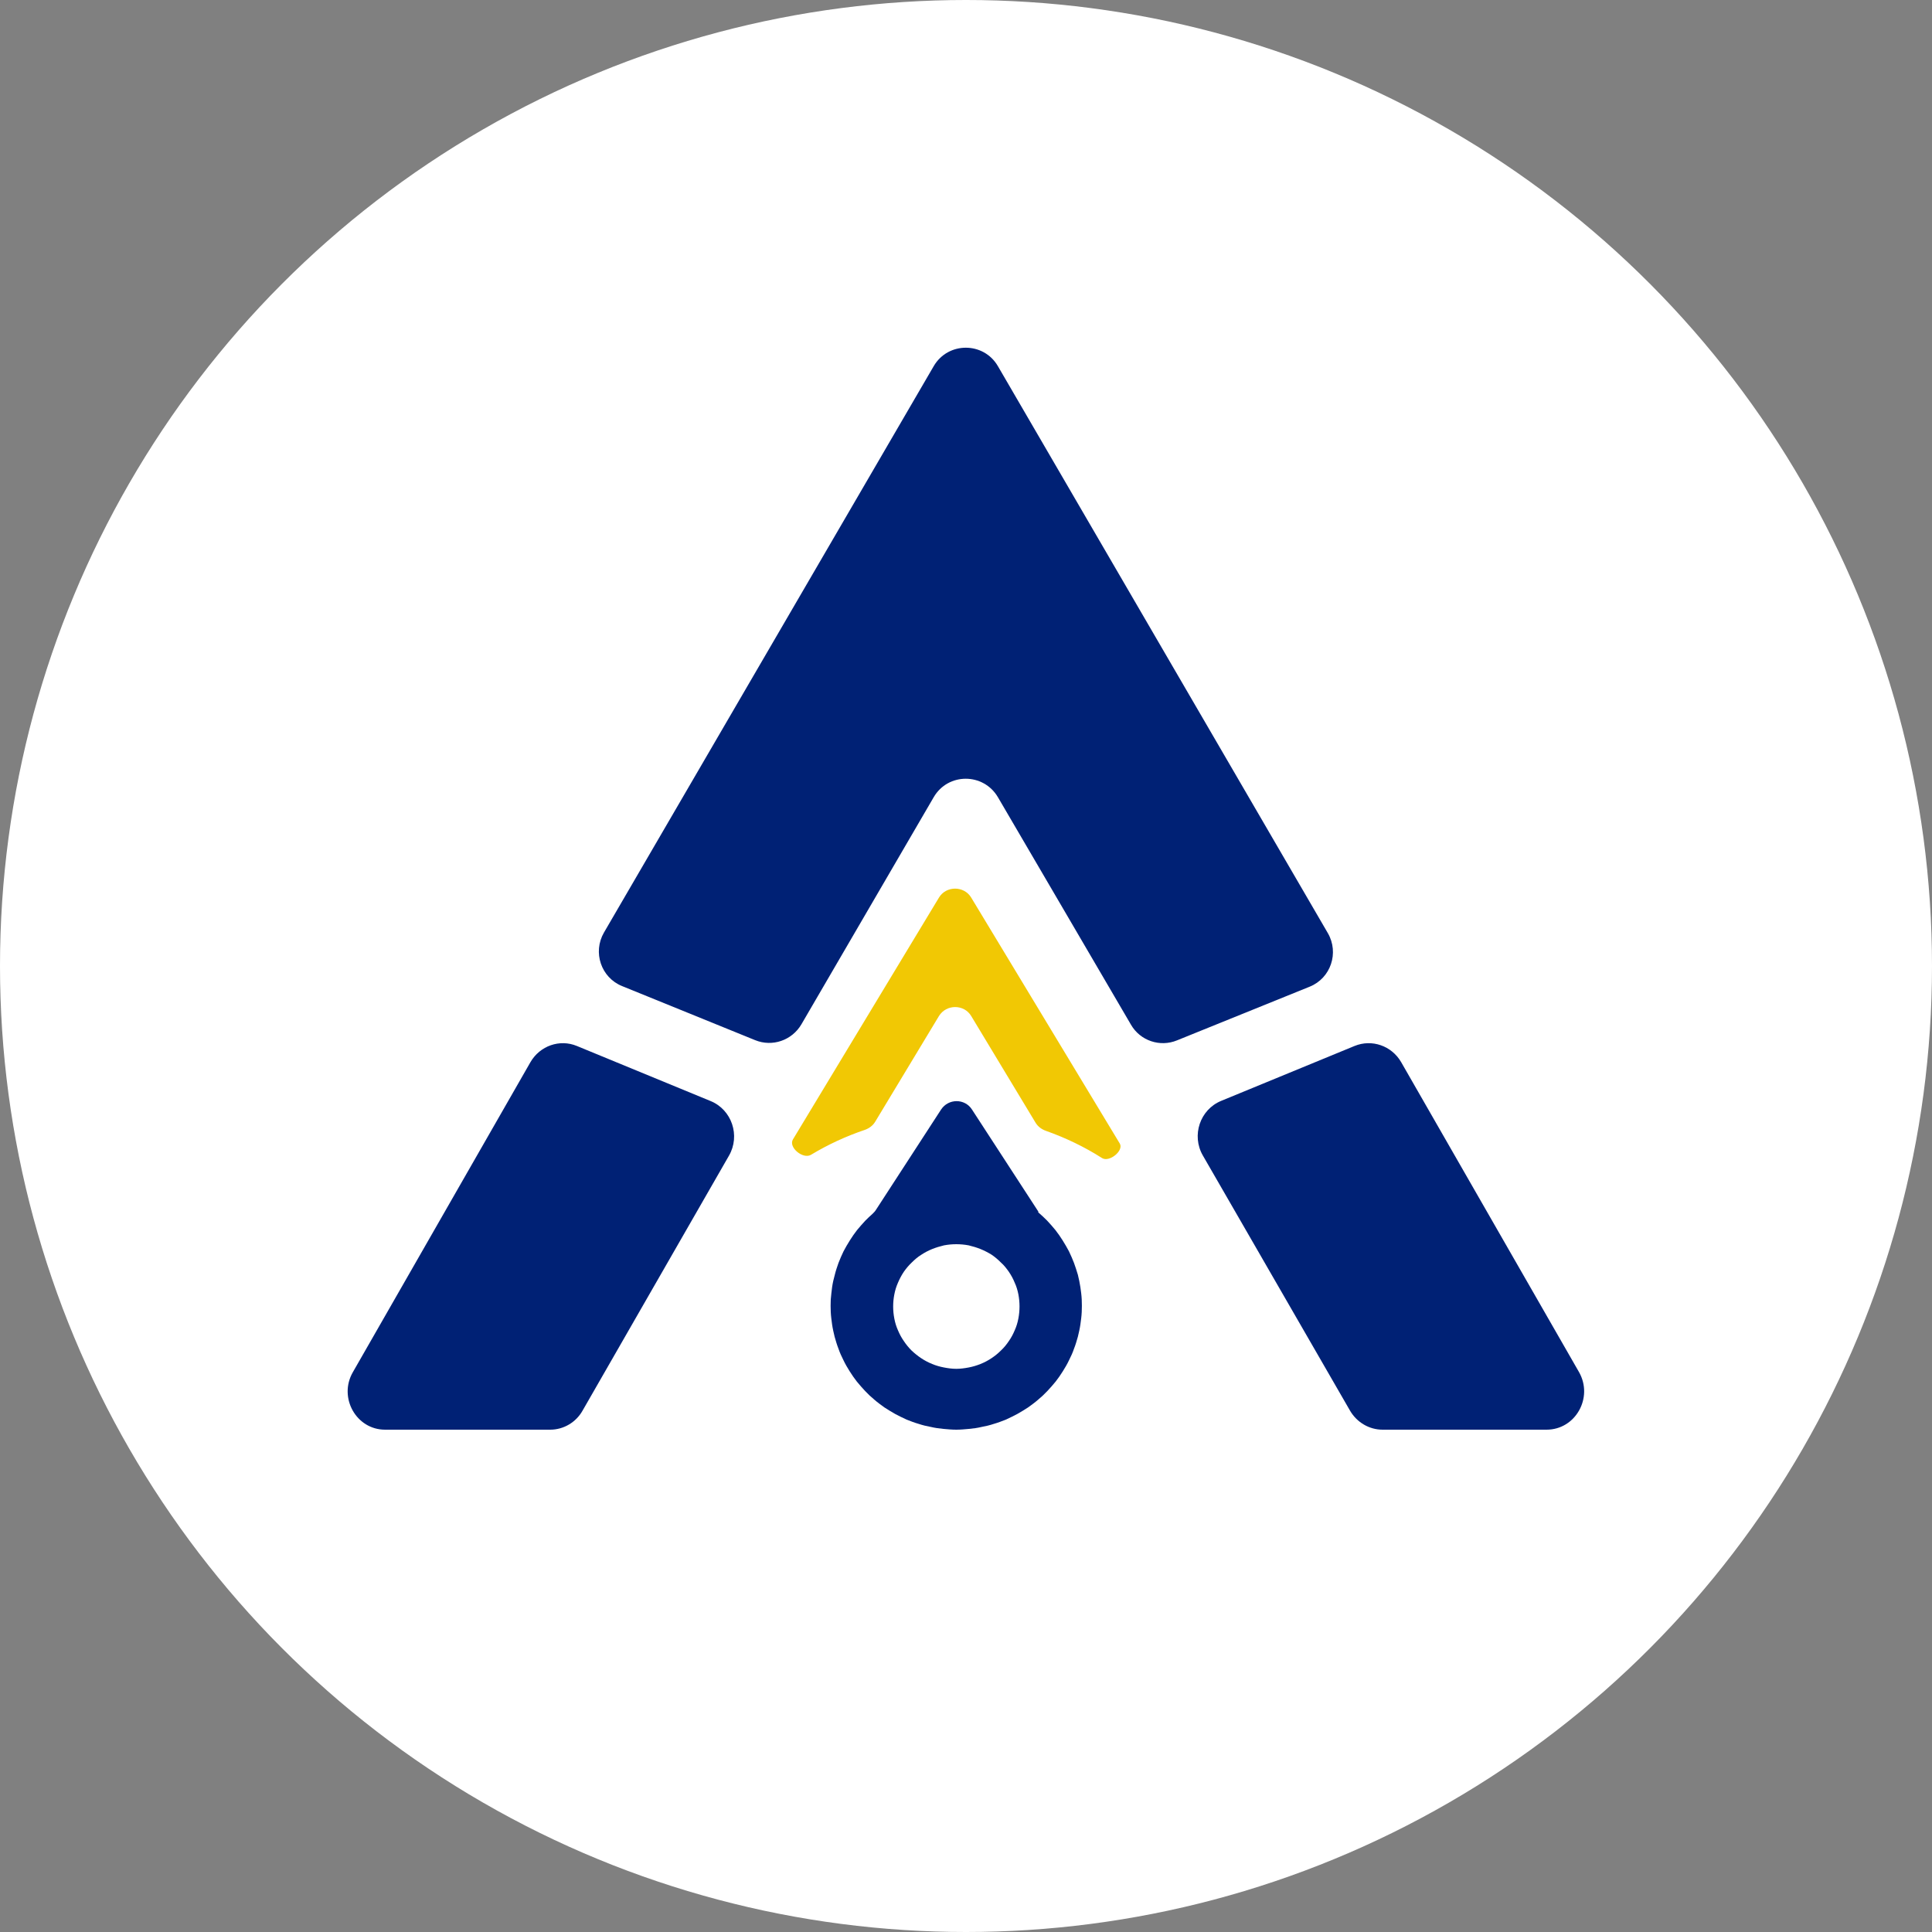 <svg width="100" height="100" viewBox="0 0 100 100" fill="none" xmlns="http://www.w3.org/2000/svg" xmlns:xlink="http://www.w3.org/1999/xlink">
	<rect x="0" y="0" width="100" height="100" fill="#808080" stroke="none"/>
	<circle id="Oval 63" cx="50" cy="50" r="50" fill="#FFFFFF" fill-opacity="1"/>
	<path id="path" d="M48.6 46.46L41.04 58.98C40.8 59.39 41.57 60.02 41.98 59.77C42.86 59.24 43.79 58.81 44.77 58.48C44.99 58.4 45.18 58.26 45.3 58.06L48.6 52.59C48.98 51.97 49.9 51.97 50.27 52.59L53.6 58.11C53.72 58.31 53.91 58.45 54.13 58.53C55.15 58.89 56.13 59.36 57.04 59.94C57.41 60.18 58.18 59.56 57.96 59.19L50.27 46.46C49.9 45.84 48.97 45.84 48.6 46.46Z" fill="#F1C804" fill-opacity="1" fill-rule="nonzero"/>
	<path id="path" d="M53.74 62.75C53.73 62.74 53.73 62.73 53.74 62.73C53.75 62.73 53.75 62.73 53.75 62.72L50.31 57.43C49.94 56.85 49.09 56.85 48.71 57.43L45.34 62.62C45.29 62.7 45.23 62.76 45.16 62.83C45.03 62.94 44.91 63.06 44.79 63.18C44.64 63.34 44.5 63.5 44.36 63.67C44.23 63.84 44.1 64.02 43.99 64.2C43.87 64.39 43.76 64.58 43.66 64.77C43.57 64.96 43.48 65.16 43.4 65.37C43.33 65.57 43.26 65.77 43.21 65.98C43.15 66.19 43.1 66.41 43.07 66.62C43.04 66.83 43.02 67.05 43 67.26C42.99 67.48 42.99 67.7 43 67.91C43.01 68.13 43.04 68.34 43.07 68.56C43.1 68.77 43.15 68.98 43.2 69.19C43.26 69.4 43.32 69.61 43.4 69.81C43.47 70.02 43.56 70.21 43.66 70.41C43.75 70.6 43.86 70.79 43.98 70.98C44.09 71.16 44.22 71.34 44.35 71.51C44.49 71.68 44.63 71.84 44.78 72C44.93 72.16 45.09 72.31 45.26 72.45C45.42 72.59 45.6 72.72 45.78 72.85C45.96 72.97 46.15 73.08 46.34 73.19C46.53 73.29 46.73 73.39 46.93 73.48C47.13 73.56 47.34 73.64 47.55 73.7C47.76 73.77 47.97 73.82 48.19 73.86C48.4 73.91 48.62 73.94 48.84 73.96C49.06 73.98 49.28 74 49.5 74C49.71 74 49.93 73.98 50.15 73.96C50.37 73.94 50.59 73.91 50.8 73.86C51.02 73.82 51.23 73.77 51.44 73.7C51.65 73.64 51.86 73.56 52.06 73.48C52.26 73.39 52.46 73.29 52.65 73.19C52.84 73.08 53.03 72.97 53.21 72.85C53.39 72.72 53.57 72.59 53.73 72.45C53.9 72.31 54.06 72.16 54.21 72C54.36 71.84 54.5 71.68 54.64 71.51C54.77 71.34 54.9 71.16 55.01 70.98C55.13 70.79 55.24 70.6 55.33 70.41C55.43 70.21 55.52 70.02 55.59 69.81C55.67 69.61 55.73 69.4 55.79 69.19C55.84 68.98 55.89 68.77 55.92 68.56C55.95 68.34 55.98 68.13 55.99 67.91C56 67.7 56 67.48 55.99 67.26C55.98 67.05 55.95 66.83 55.92 66.62C55.89 66.41 55.84 66.19 55.79 65.98C55.73 65.77 55.66 65.57 55.59 65.37C55.51 65.16 55.42 64.96 55.33 64.77C55.23 64.58 55.12 64.39 55 64.2C54.89 64.02 54.76 63.84 54.63 63.67C54.49 63.5 54.35 63.34 54.2 63.18C54.05 63.03 53.9 62.89 53.74 62.75ZM49.5 70.85C49.28 70.85 49.07 70.82 48.86 70.78C48.65 70.74 48.44 70.68 48.25 70.6C48.05 70.52 47.86 70.42 47.68 70.3C47.5 70.18 47.34 70.05 47.18 69.9C47.03 69.75 46.9 69.59 46.78 69.41C46.66 69.24 46.56 69.05 46.48 68.86C46.39 68.66 46.33 68.46 46.29 68.25C46.25 68.04 46.23 67.84 46.23 67.62C46.23 67.41 46.25 67.2 46.29 67C46.33 66.79 46.39 66.59 46.48 66.39C46.56 66.2 46.66 66.01 46.78 65.83C46.9 65.66 47.03 65.5 47.19 65.35C47.34 65.2 47.5 65.06 47.68 64.95C47.86 64.83 48.05 64.73 48.25 64.65C48.45 64.57 48.65 64.51 48.86 64.46C49.07 64.42 49.28 64.4 49.5 64.4C49.71 64.4 49.93 64.42 50.14 64.46C50.35 64.51 50.55 64.57 50.75 64.65C50.95 64.73 51.14 64.83 51.32 64.94C51.5 65.06 51.66 65.2 51.81 65.35C51.97 65.49 52.1 65.66 52.22 65.83C52.34 66.01 52.44 66.19 52.52 66.39C52.61 66.58 52.67 66.79 52.71 66.99C52.75 67.2 52.77 67.41 52.77 67.62C52.77 67.83 52.75 68.04 52.71 68.25C52.67 68.46 52.61 68.66 52.52 68.86C52.44 69.05 52.34 69.24 52.22 69.41C52.1 69.59 51.97 69.75 51.81 69.9C51.66 70.05 51.5 70.18 51.32 70.3C51.14 70.42 50.95 70.52 50.75 70.6C50.55 70.68 50.35 70.74 50.14 70.78C49.93 70.82 49.71 70.85 49.5 70.85Z" fill="#002175" fill-opacity="1" fill-rule="nonzero"/>
	<path id="polygon" d="M27.46 54.97L18.26 71.03C17.51 72.34 18.44 74 19.93 74L28.48 74C29.17 74 29.81 73.62 30.15 73.02L37.73 59.82C38.33 58.78 37.88 57.44 36.78 56.99L29.86 54.14C28.97 53.77 27.95 54.13 27.46 54.97Z" fill="#002175" fill-opacity="1" fill-rule="nonzero"/>
	<path id="polygon" d="M70.11 54.14L63.21 56.98C62.11 57.43 61.66 58.77 62.26 59.81L69.88 73.02C70.23 73.62 70.87 74 71.56 74L80.05 74C81.55 74 82.48 72.34 81.73 71.02L72.52 54.97C72.03 54.13 71.01 53.77 70.11 54.14Z" fill="#002175" fill-opacity="1" fill-rule="nonzero"/>
	<path id="polygon" d="M68.73 48.3L51.65 18.95C50.91 17.68 49.07 17.68 48.33 18.95L31.26 48.27C30.67 49.29 31.11 50.6 32.2 51.04L39.09 53.84C39.98 54.2 40.99 53.85 41.48 53.02L48.33 41.26C49.07 39.99 50.9 39.99 51.65 41.26L58.54 53.04C59.02 53.87 60.04 54.21 60.92 53.85L67.79 51.07C68.88 50.63 69.32 49.32 68.73 48.3Z" fill="#002175" fill-opacity="1" fill-rule="nonzero"/>
</svg>
